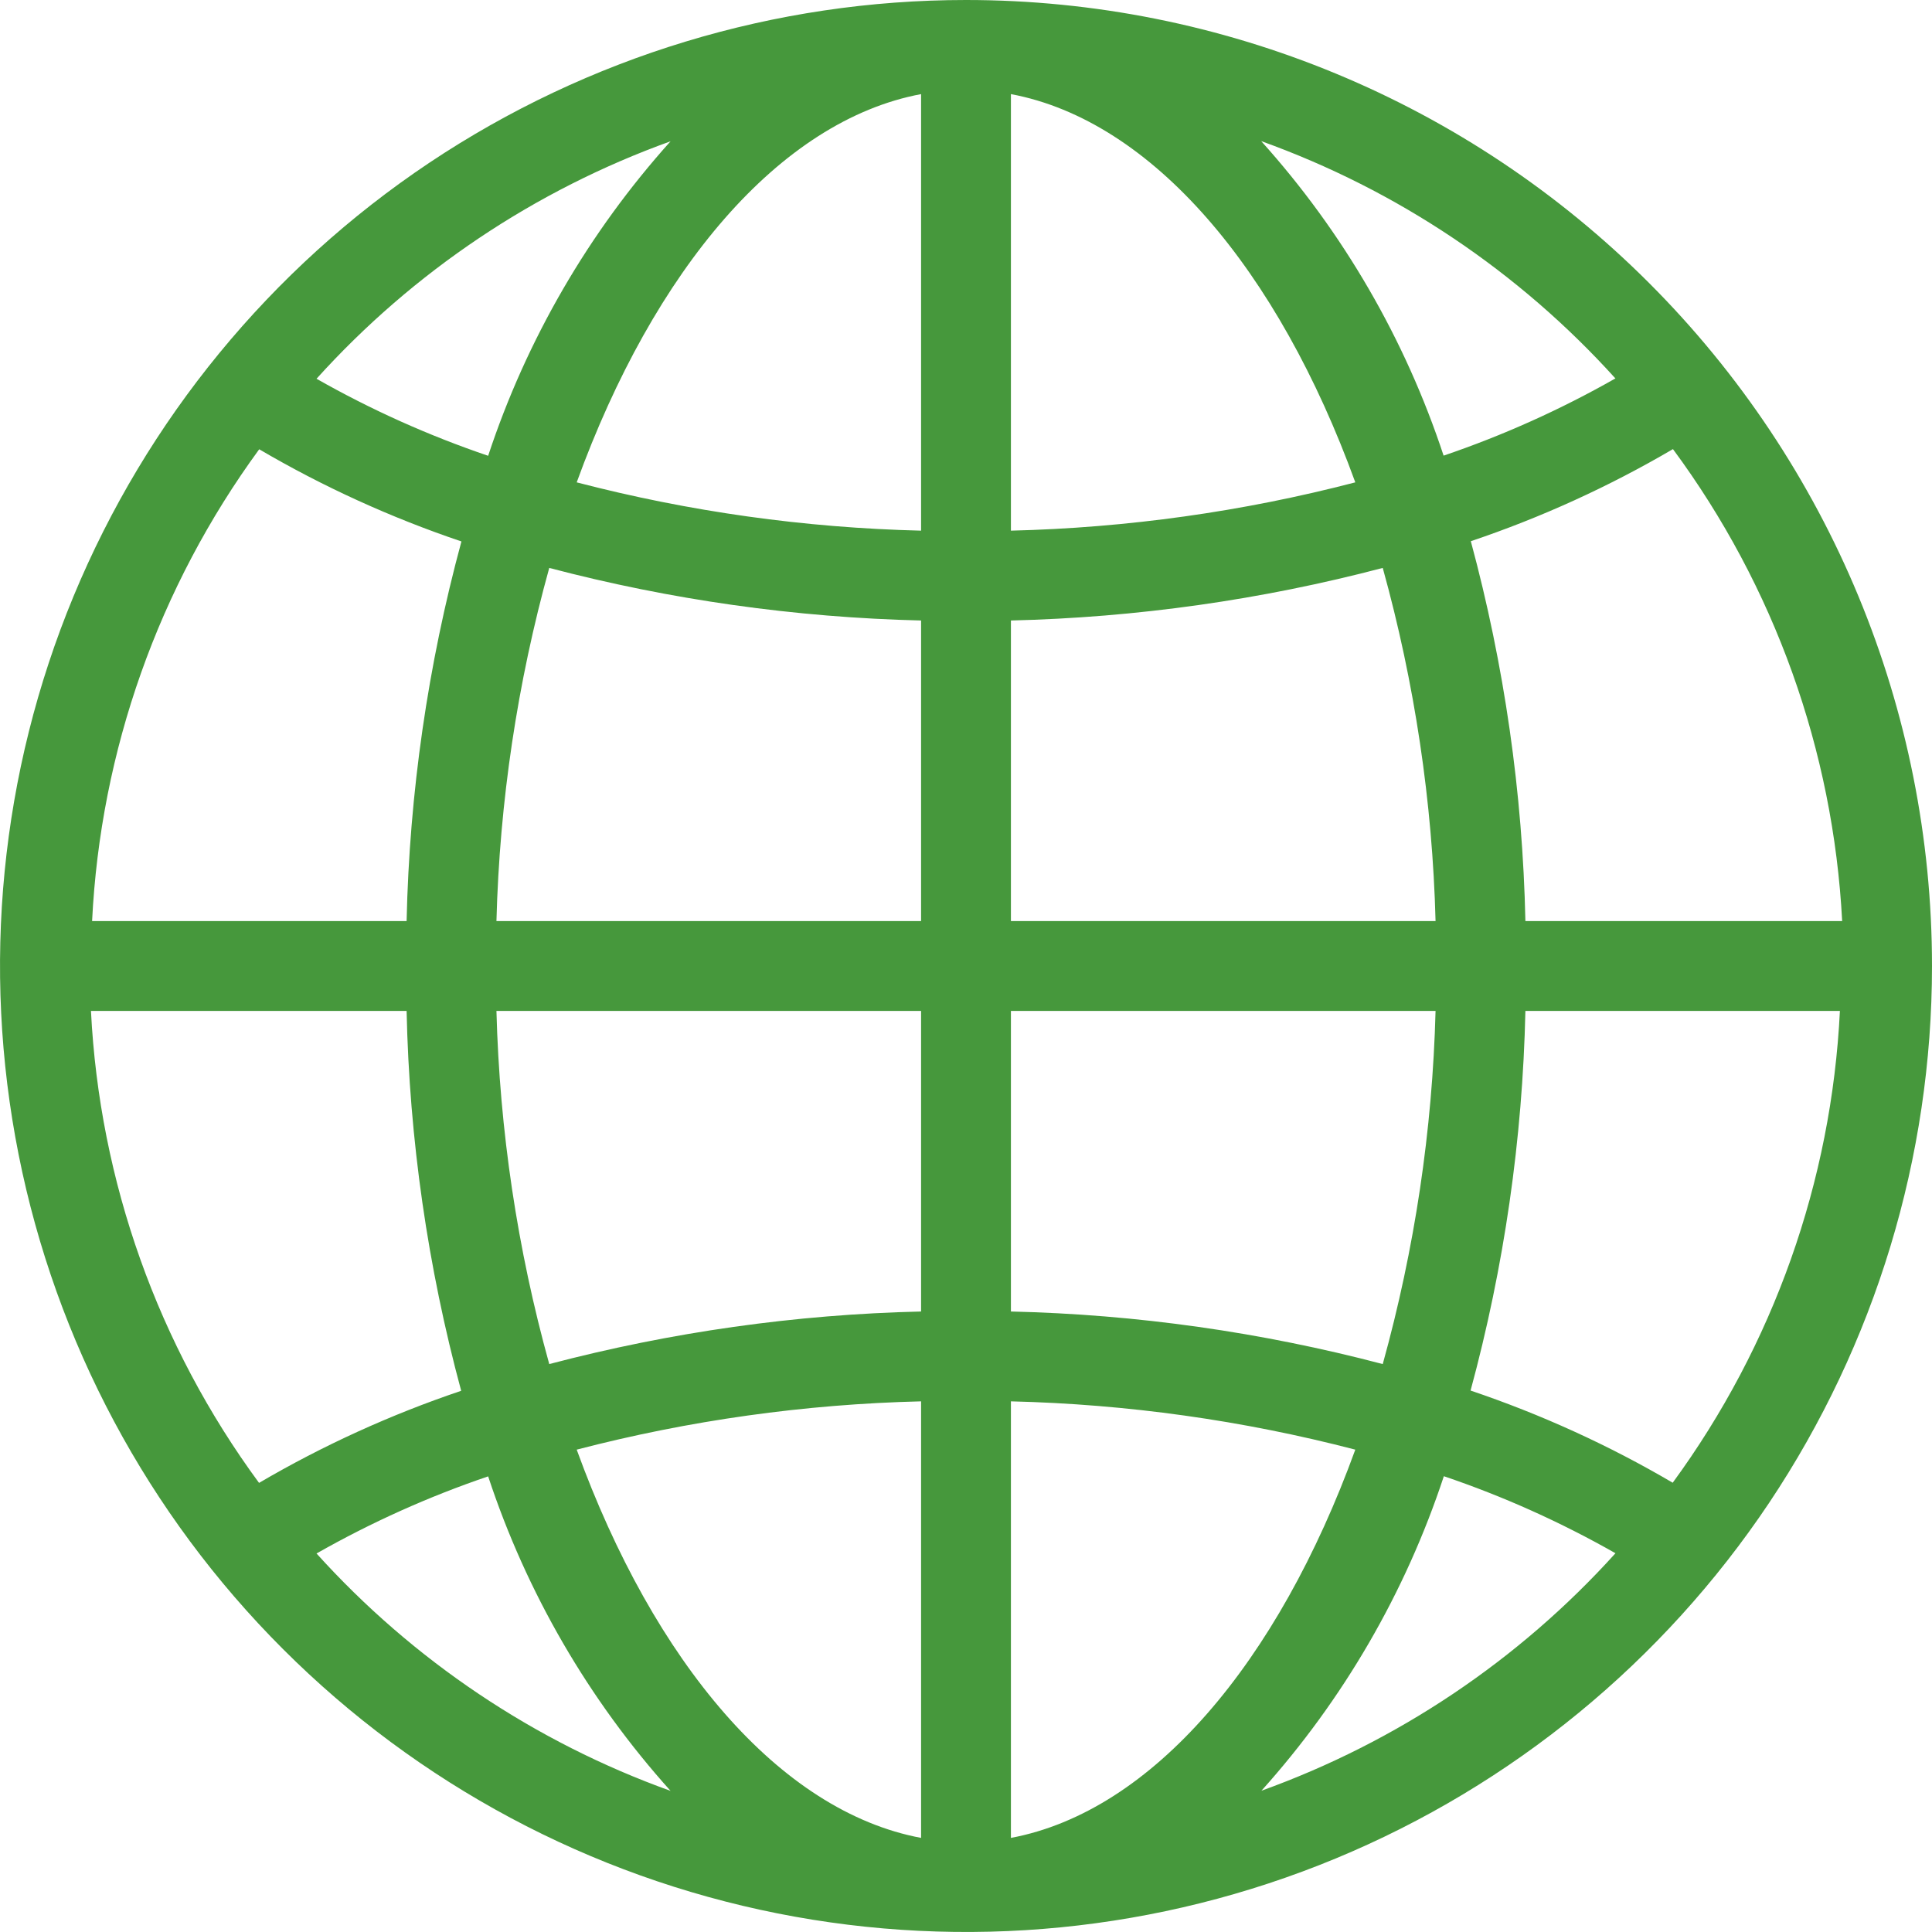 <svg width="24" height="24" viewBox="0 0 24 24" fill="none" xmlns="http://www.w3.org/2000/svg">
<path d="M12 0C9.627 0 7.307 0.704 5.333 2.022C3.36 3.341 1.822 5.215 0.913 7.408C0.005 9.601 -0.232 12.013 0.231 14.341C0.694 16.669 1.836 18.807 3.515 20.485C5.193 22.163 7.331 23.306 9.659 23.769C11.987 24.232 14.399 23.995 16.592 23.087C18.785 22.178 20.659 20.64 21.978 18.667C23.296 16.693 24 14.373 24 12C24 8.817 22.736 5.765 20.485 3.515C18.235 1.264 15.183 0 12 0ZM20.779 18.419C19.984 17.952 19.142 17.569 18.268 17.274C18.685 15.736 18.914 14.152 18.949 12.558H22.856C22.752 14.673 22.03 16.71 20.779 18.419ZM1.13 12.558H5.051C5.085 14.153 5.313 15.738 5.729 17.277C4.855 17.572 4.013 17.955 3.218 18.421C1.962 16.714 1.236 14.675 1.13 12.558ZM3.22 5.581C4.016 6.048 4.858 6.431 5.732 6.726C5.315 8.264 5.086 9.848 5.051 11.442H1.144C1.248 9.327 1.97 7.29 3.22 5.581ZM12.558 7.708C14.118 7.671 15.668 7.452 17.177 7.055C17.574 8.485 17.794 9.958 17.833 11.442H12.558V7.708ZM12.558 6.592V1.169C14.316 1.499 15.876 3.349 16.836 5.992C15.438 6.356 14.003 6.557 12.558 6.592ZM11.442 1.169V6.592C9.997 6.557 8.562 6.356 7.164 5.992C8.124 3.349 9.684 1.499 11.442 1.169ZM11.442 7.708V11.442H6.167C6.206 9.958 6.426 8.485 6.823 7.055C8.332 7.452 9.882 7.671 11.442 7.708ZM6.167 12.558H11.442V16.292C9.882 16.328 8.332 16.548 6.823 16.945C6.426 15.515 6.206 14.042 6.167 12.558ZM11.442 17.408V22.831C9.684 22.501 8.124 20.651 7.164 18.008C8.562 17.644 9.997 17.443 11.442 17.408ZM12.558 22.831V17.408C14.003 17.443 15.438 17.644 16.836 18.008C15.876 20.651 14.316 22.501 12.558 22.831ZM12.558 16.292V12.558H17.833C17.794 14.042 17.574 15.515 17.177 16.945C15.668 16.548 14.118 16.328 12.558 16.292ZM18.949 11.442C18.915 9.847 18.687 8.262 18.271 6.723C19.145 6.429 19.987 6.045 20.782 5.579C22.043 7.285 22.773 9.324 22.884 11.442H18.949ZM20.065 4.702C19.386 5.088 18.672 5.409 17.933 5.66C17.456 4.214 16.685 2.884 15.667 1.753C17.354 2.359 18.866 3.372 20.068 4.702H20.065ZM8.33 1.755C7.313 2.887 6.541 4.217 6.064 5.662C5.325 5.411 4.611 5.091 3.932 4.705C5.133 3.375 6.644 2.362 8.33 1.755ZM3.932 19.298C4.611 18.912 5.325 18.591 6.064 18.34C6.541 19.786 7.313 21.116 8.33 22.247C6.644 21.641 5.133 20.628 3.932 19.298ZM15.67 22.245C16.687 21.113 17.459 19.783 17.936 18.338C18.675 18.588 19.389 18.909 20.068 19.295C18.867 20.625 17.356 21.638 15.67 22.245Z" fill="#46983C"/>
</svg>
